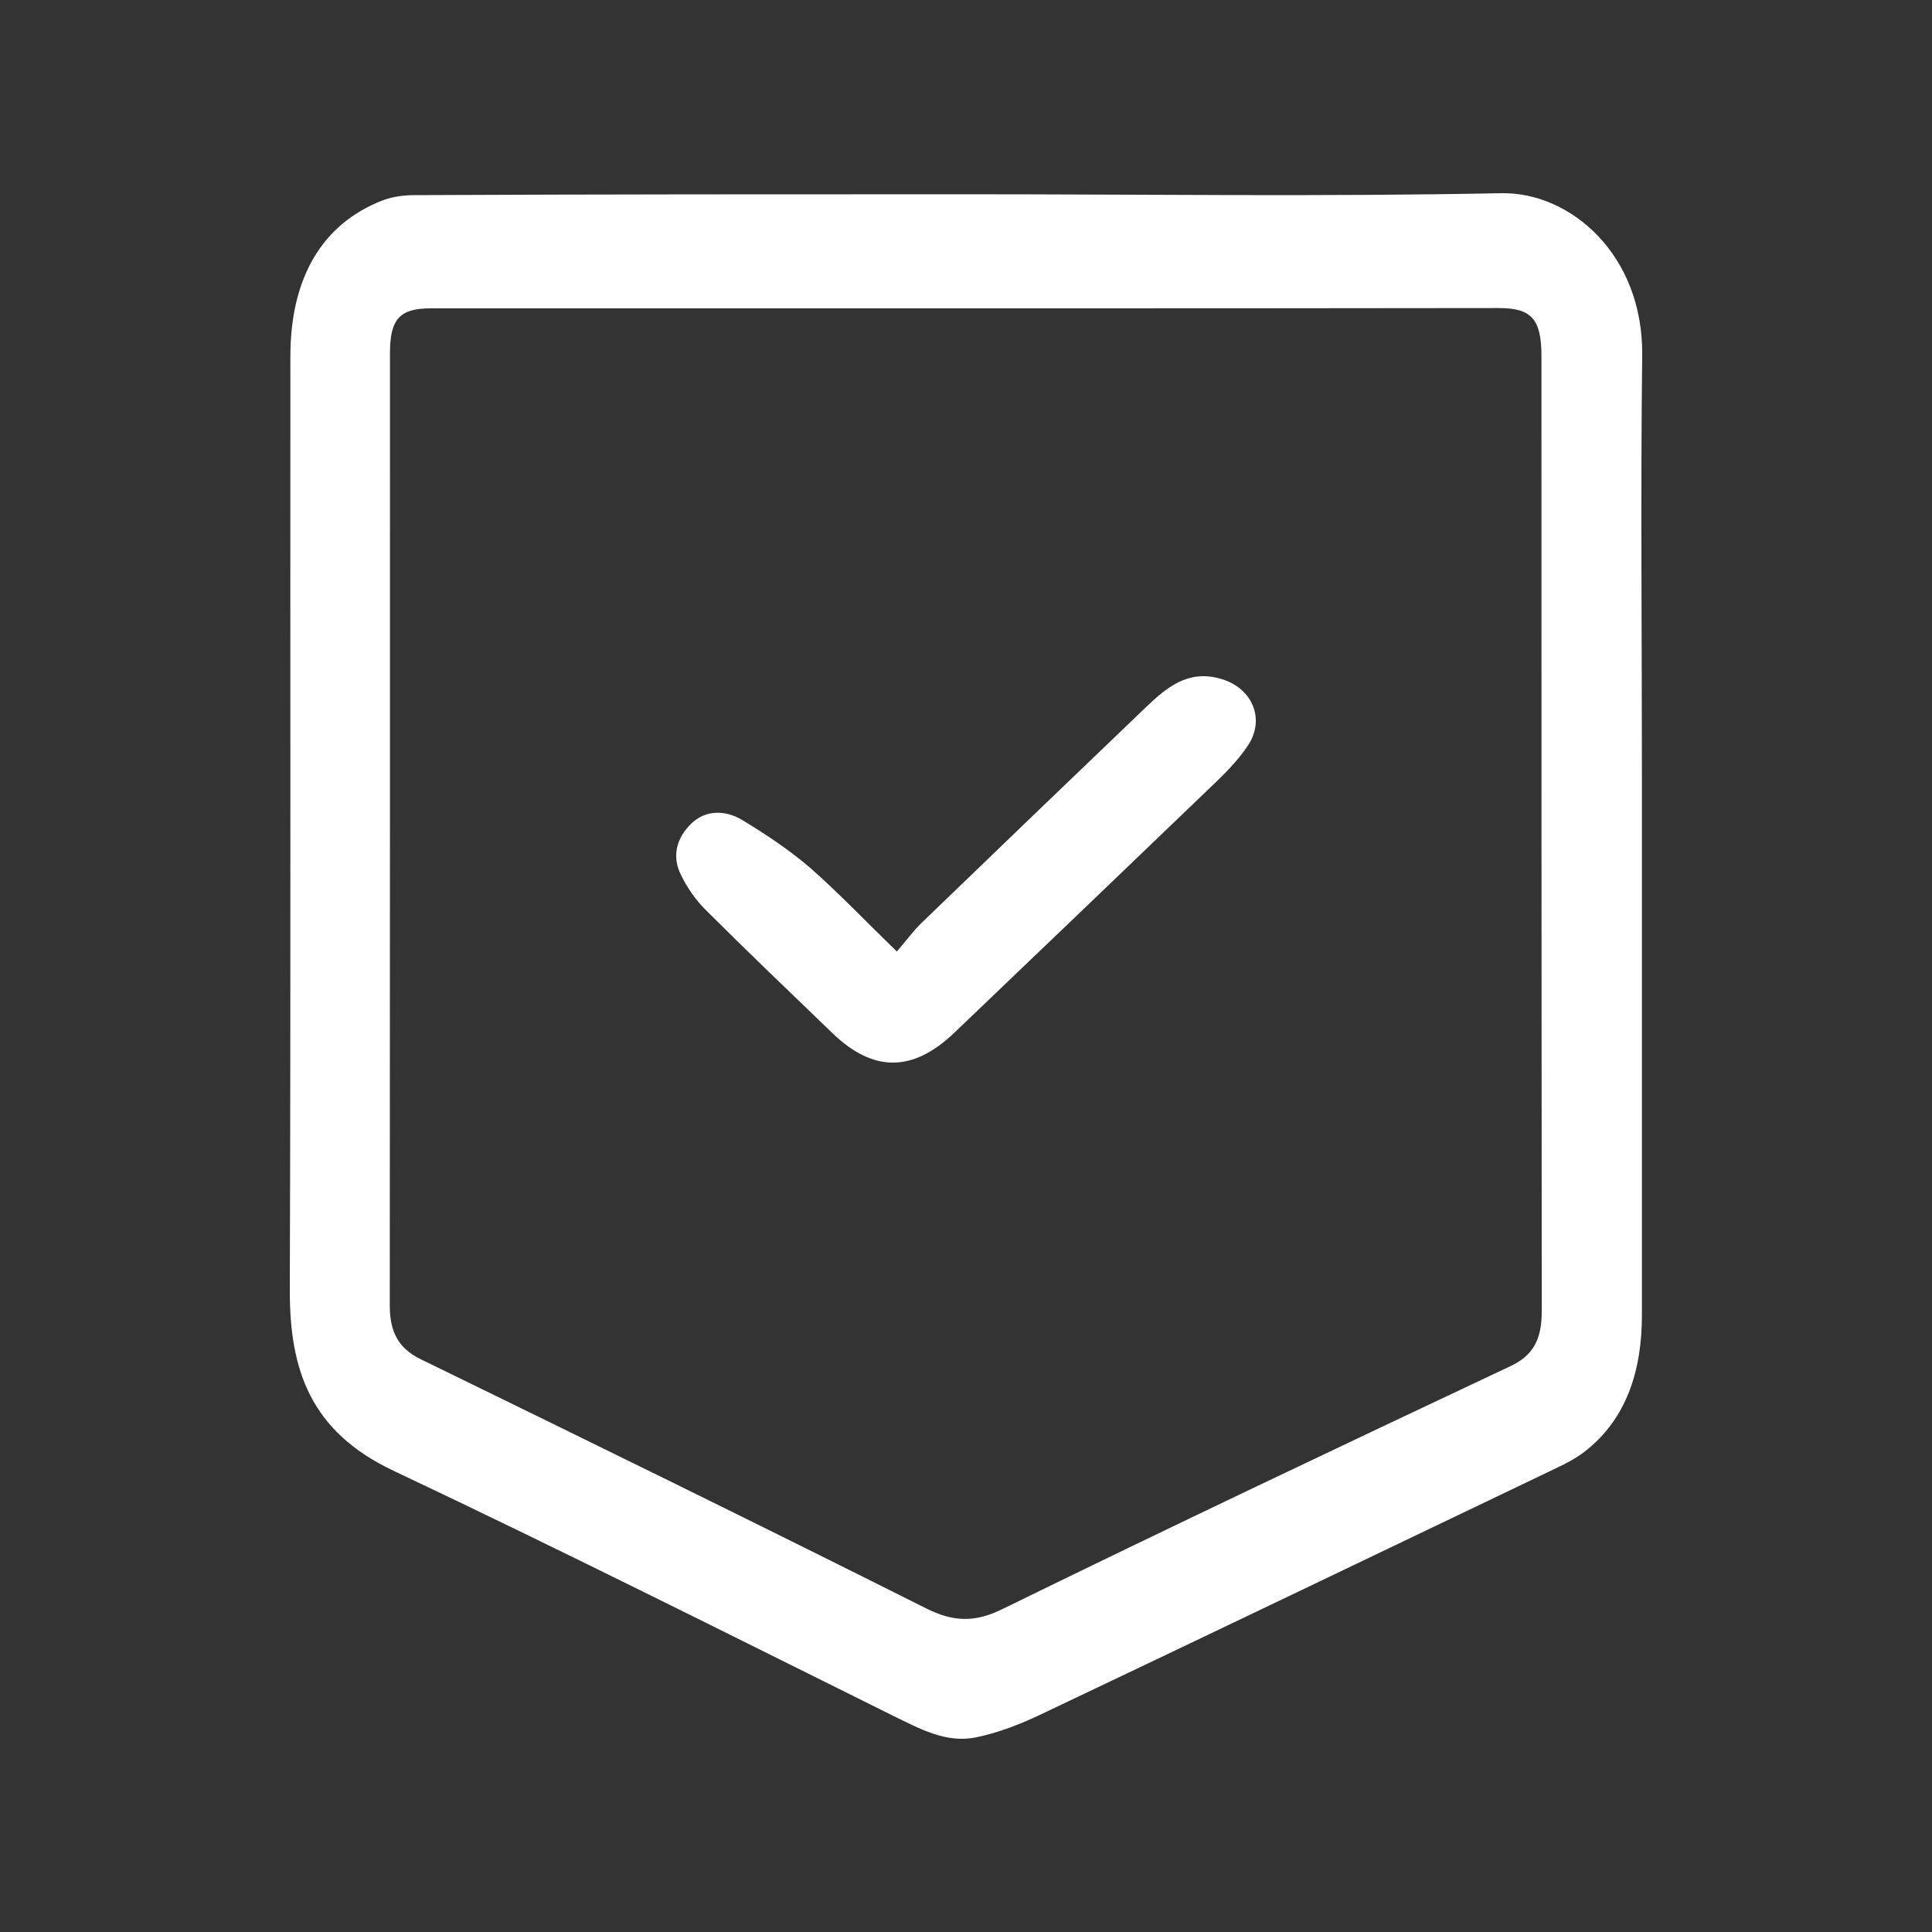 <svg xmlns="http://www.w3.org/2000/svg" xmlns:xlink="http://www.w3.org/1999/xlink" fill="none" version="1.1" width="20" height="20" viewBox="0 0 20 20"><rect x="0" y="0" width="20" height="20" fill="#333333" stroke="none"/><defs><clipPath id="master_svg0_45_7379"><rect x="0" y="0" width="20" height="20" rx="0"/></clipPath></defs><g clip-path="url(#master_svg0_45_7379)"><g><path d="M10,2.011C11.847,2.011,13.693,2.037,15.54,2C16.255,1.986,17.011,2.634,17,3.678C16.983,5.122,16.997,6.566,16.997,8.011L16.997,13.615C16.997,14.187,16.839,14.686,16.41,15.023C16.274,15.13,16.113,15.194,15.96,15.27C14.238,16.094,12.52,16.919,10.795,17.738C10.573,17.845,10.339,17.937,10.103,17.985C9.794,18.049,9.519,17.895,9.238,17.758C7.519,16.905,5.806,16.044,4.073,15.225C3.206,14.815,3,14.173,3,13.363C3.011,10.137,3.003,6.914,3.006,3.689C3.006,2.873,3.337,2.314,3.965,2.073C4.068,2.034,4.185,2.02,4.293,2.02C6.193,2.011,8.098,2.011,10,2.011ZM9.978,3.192L4.457,3.192C4.14,3.192,4.037,3.302,4.037,3.652C4.037,6.94,4.037,10.23,4.035,13.517C4.035,13.786,4.124,13.957,4.352,14.069C6.101,14.922,7.847,15.777,9.588,16.65C9.866,16.79,10.092,16.798,10.375,16.658C12.122,15.803,13.88,14.97,15.637,14.142C15.876,14.03,15.96,13.859,15.96,13.576C15.957,10.28,15.957,6.982,15.957,3.686C15.957,3.304,15.854,3.189,15.518,3.189C13.674,3.192,11.827,3.192,9.978,3.192Z" fill="#FFFFFF" fill-opacity="1" style="mix-blend-mode:passthrough"/></g><g><path d="M9.284,9.85C9.387,9.731,9.459,9.63,9.549,9.545C10.321,8.8,11.096,8.055,11.871,7.313C12.075,7.119,12.295,6.934,12.623,7.023C12.959,7.111,13.104,7.437,12.919,7.717C12.832,7.848,12.718,7.969,12.604,8.08C11.697,8.951,10.789,9.822,9.879,10.691C9.445,11.105,9.035,11.102,8.61,10.688C8.17,10.264,7.729,9.843,7.297,9.411C7.197,9.31,7.112,9.186,7.049,9.057C6.951,8.861,7.006,8.669,7.16,8.522C7.313,8.378,7.517,8.388,7.684,8.489C7.93,8.638,8.173,8.8,8.387,8.984C8.686,9.247,8.959,9.535,9.284,9.85Z" fill="#FFFFFF" fill-opacity="1" style="mix-blend-mode:passthrough"/></g></g></svg>